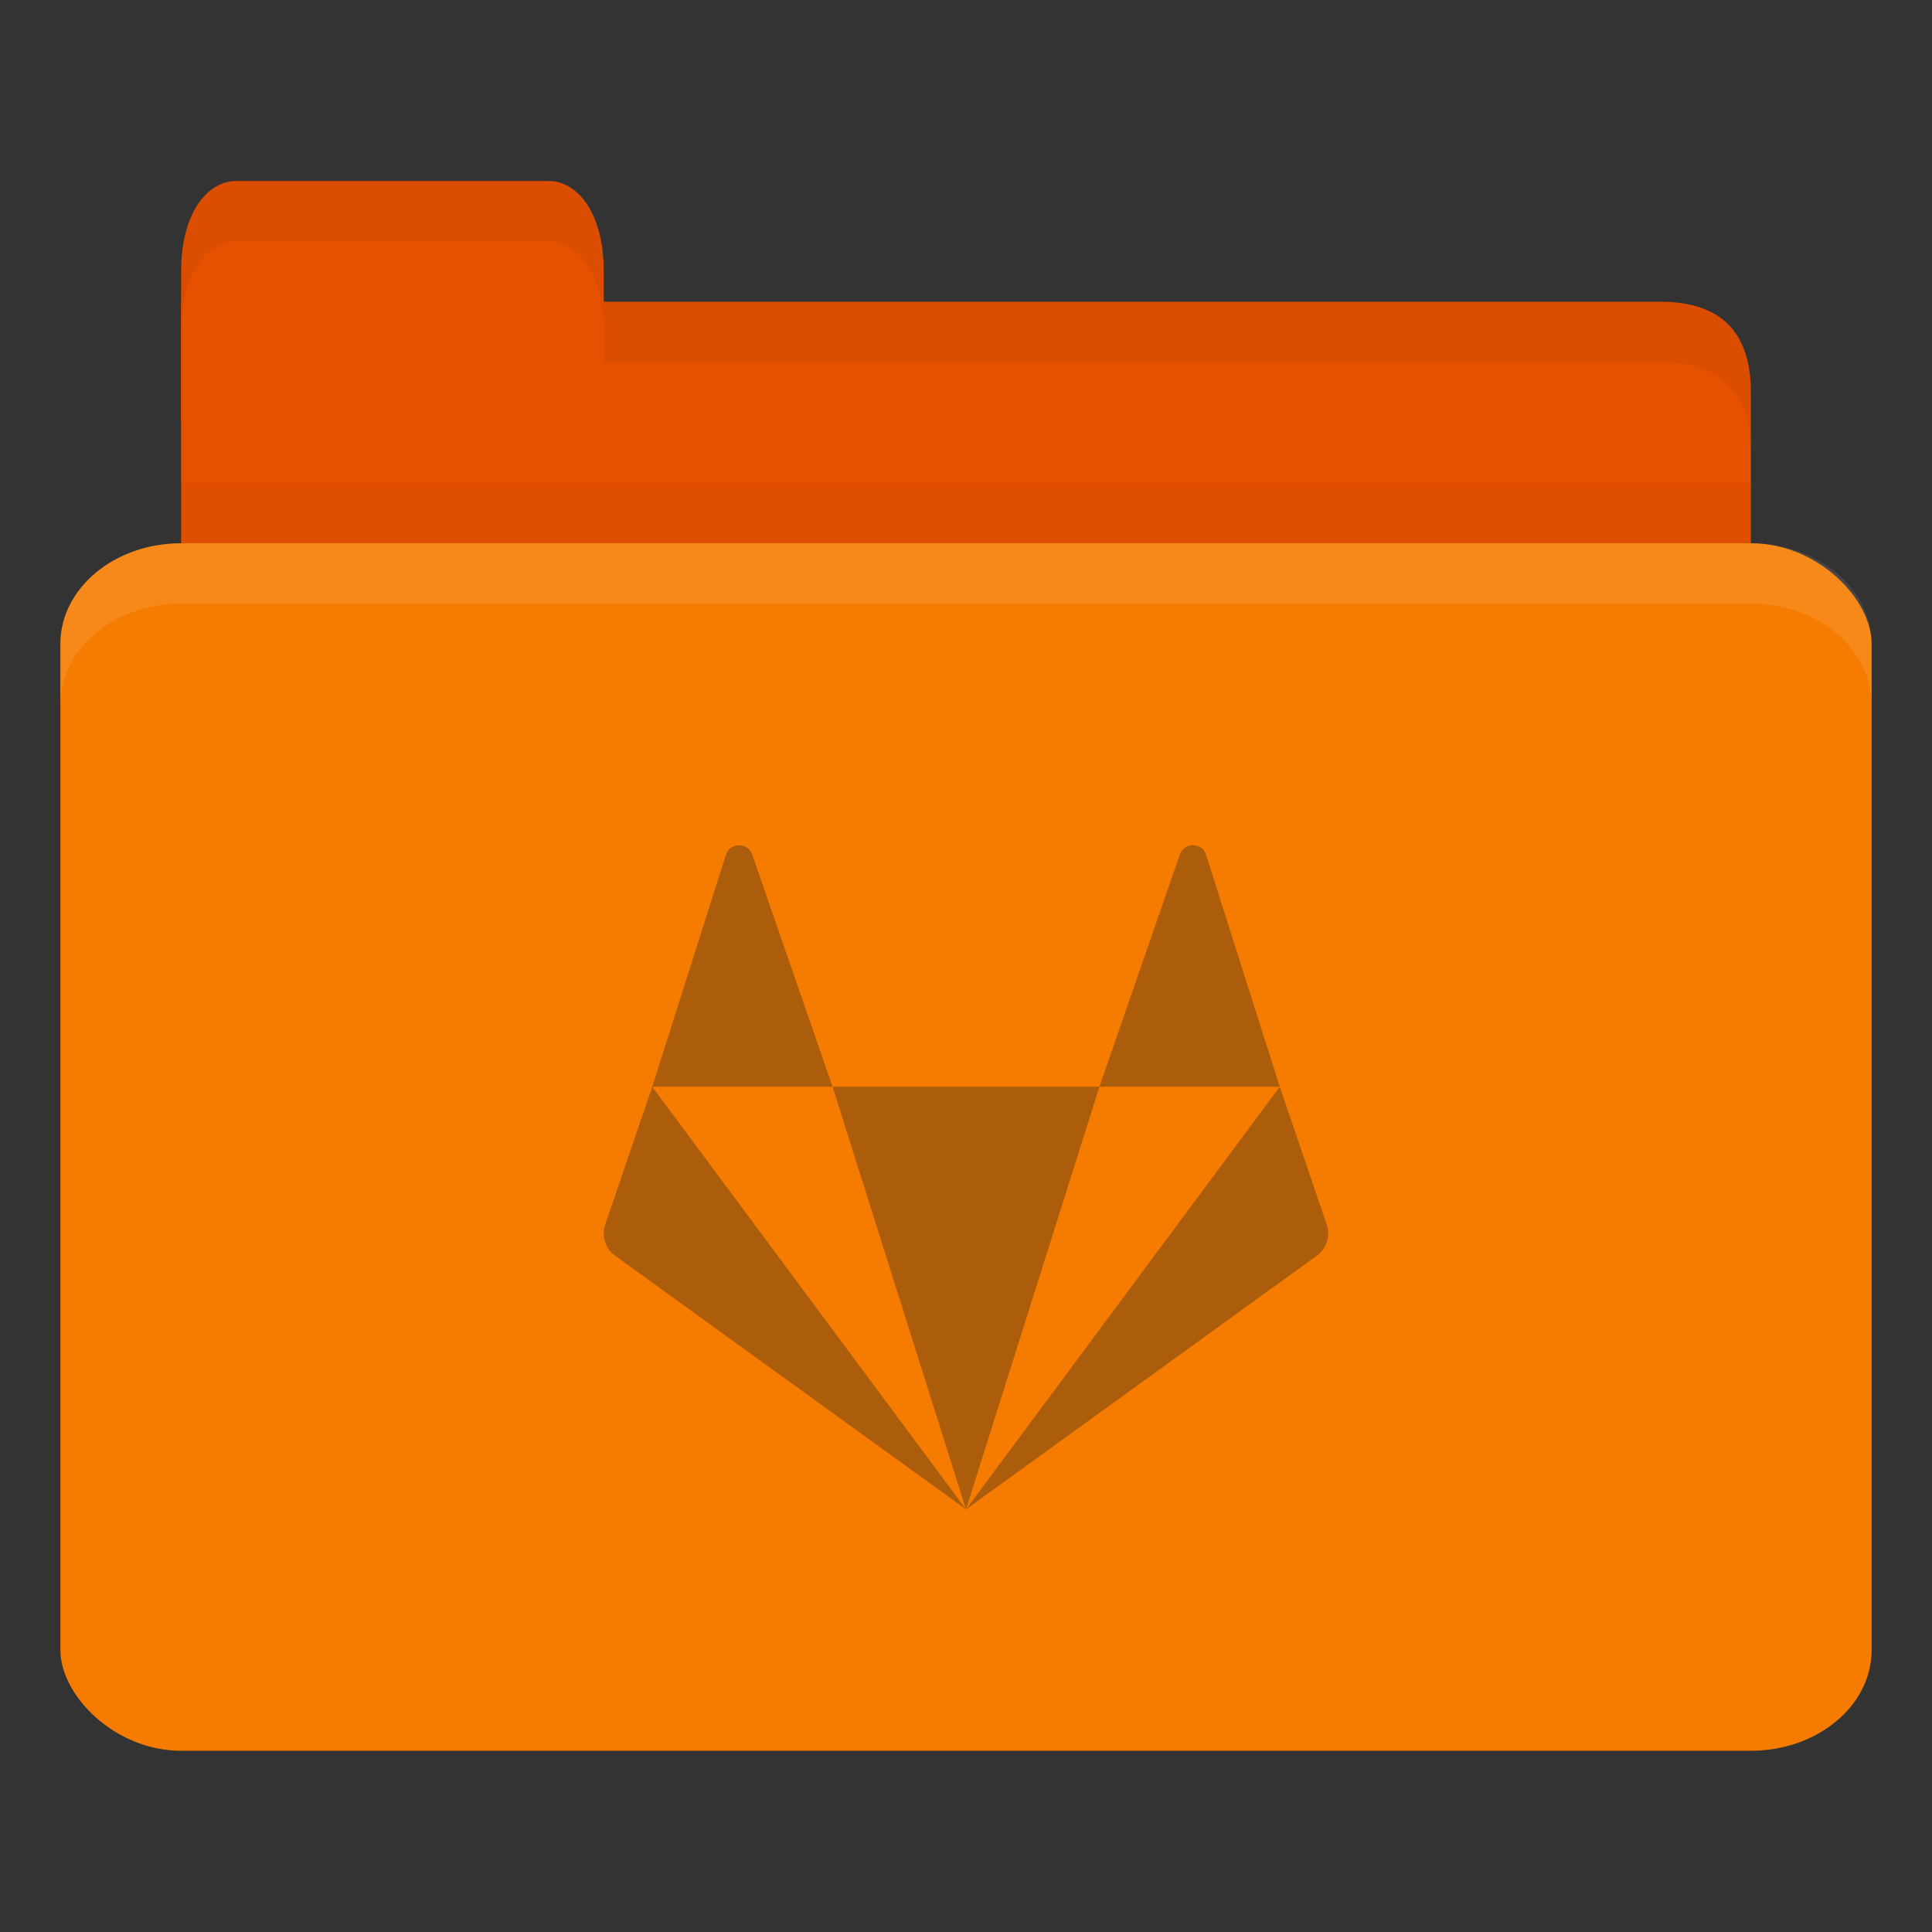 <svg version="1.1" viewBox="0 0 32 32" xmlns="http://www.w3.org/2000/svg">
 <rect x="0" y="0" width="32" height="32" fill="#333333" stroke="none"/>
 <g transform="translate(0,-1020.362)">
  <path d="m4 1025.36h23.5c1 0 1.5 0.5 1.5 1.5v3.499c0 0.554-0.474 0.5-1 0.5h-24c-0.526 0-1-0.446-1-1v-4.499z" style="fill:#e65100"/>
  <path d="m3 1028.36v2.5h26v-2.5z" style="opacity:.03"/>
  <path d="m3 1027.36v-2.5c0-1 0.455-1.5 0.909-1.5h5.182c0.455 0 0.909 0.5 0.909 1.5v2.5z" style="fill:#e65100"/>
  <rect x="1" y="1029.36" width="30" height="20" rx="2" ry="1.667" style="fill:#f57c00"/>
  <path d="m3 1029.36c-1.108 0-2 0.748-2 1.672v1c0-0.923 0.892-1.672 2-1.672h26c1.108 0 2 0.748 2 1.672v-1c0-0.923-0.892-1.672-2-1.672h-26z" style="fill:#fff;opacity:.1"/>
  <path d="m10 1025.36v1h1 16.5c1 0 1.5 0.5 1.5 1.5v-1c0-1-0.5-1.5-1.5-1.5h-16.5z" style="opacity:.05"/>
  <path d="m3.906 1023.36c-0.455 0-0.906 0.5-0.906 1.5v1c0-1 0.452-1.5 0.906-1.5h5.188c0.455 0 0.906 0.5 0.906 1.5v-1c0-1-0.452-1.5-0.906-1.5h-5.188z" style="opacity:.05"/>
  <path d="m12.242 1034.362c-0.092 0-0.183 0.052-0.218 0.157l-1.221 3.843h2.987l-1.33-3.843c-0.034-0.105-0.126-0.157-0.218-0.157zm1.548 4 2.21 7 2.21-7zm4.42 0h2.987l-1.221-3.843c-0.068-0.21-0.367-0.21-0.435 0zm2.987 0-5.197 7 5.811-4.202c0.16-0.116 0.228-0.321 0.166-0.509zm-5.197 7-5.197-7-0.781 2.289c-0.061 0.188 0.006 0.393 0.166 0.509z" style="-inkscape-stroke:none;fill:#ab5d0b;font-variation-settings:normal;stop-color:#000000"/>
 </g>
</svg>
